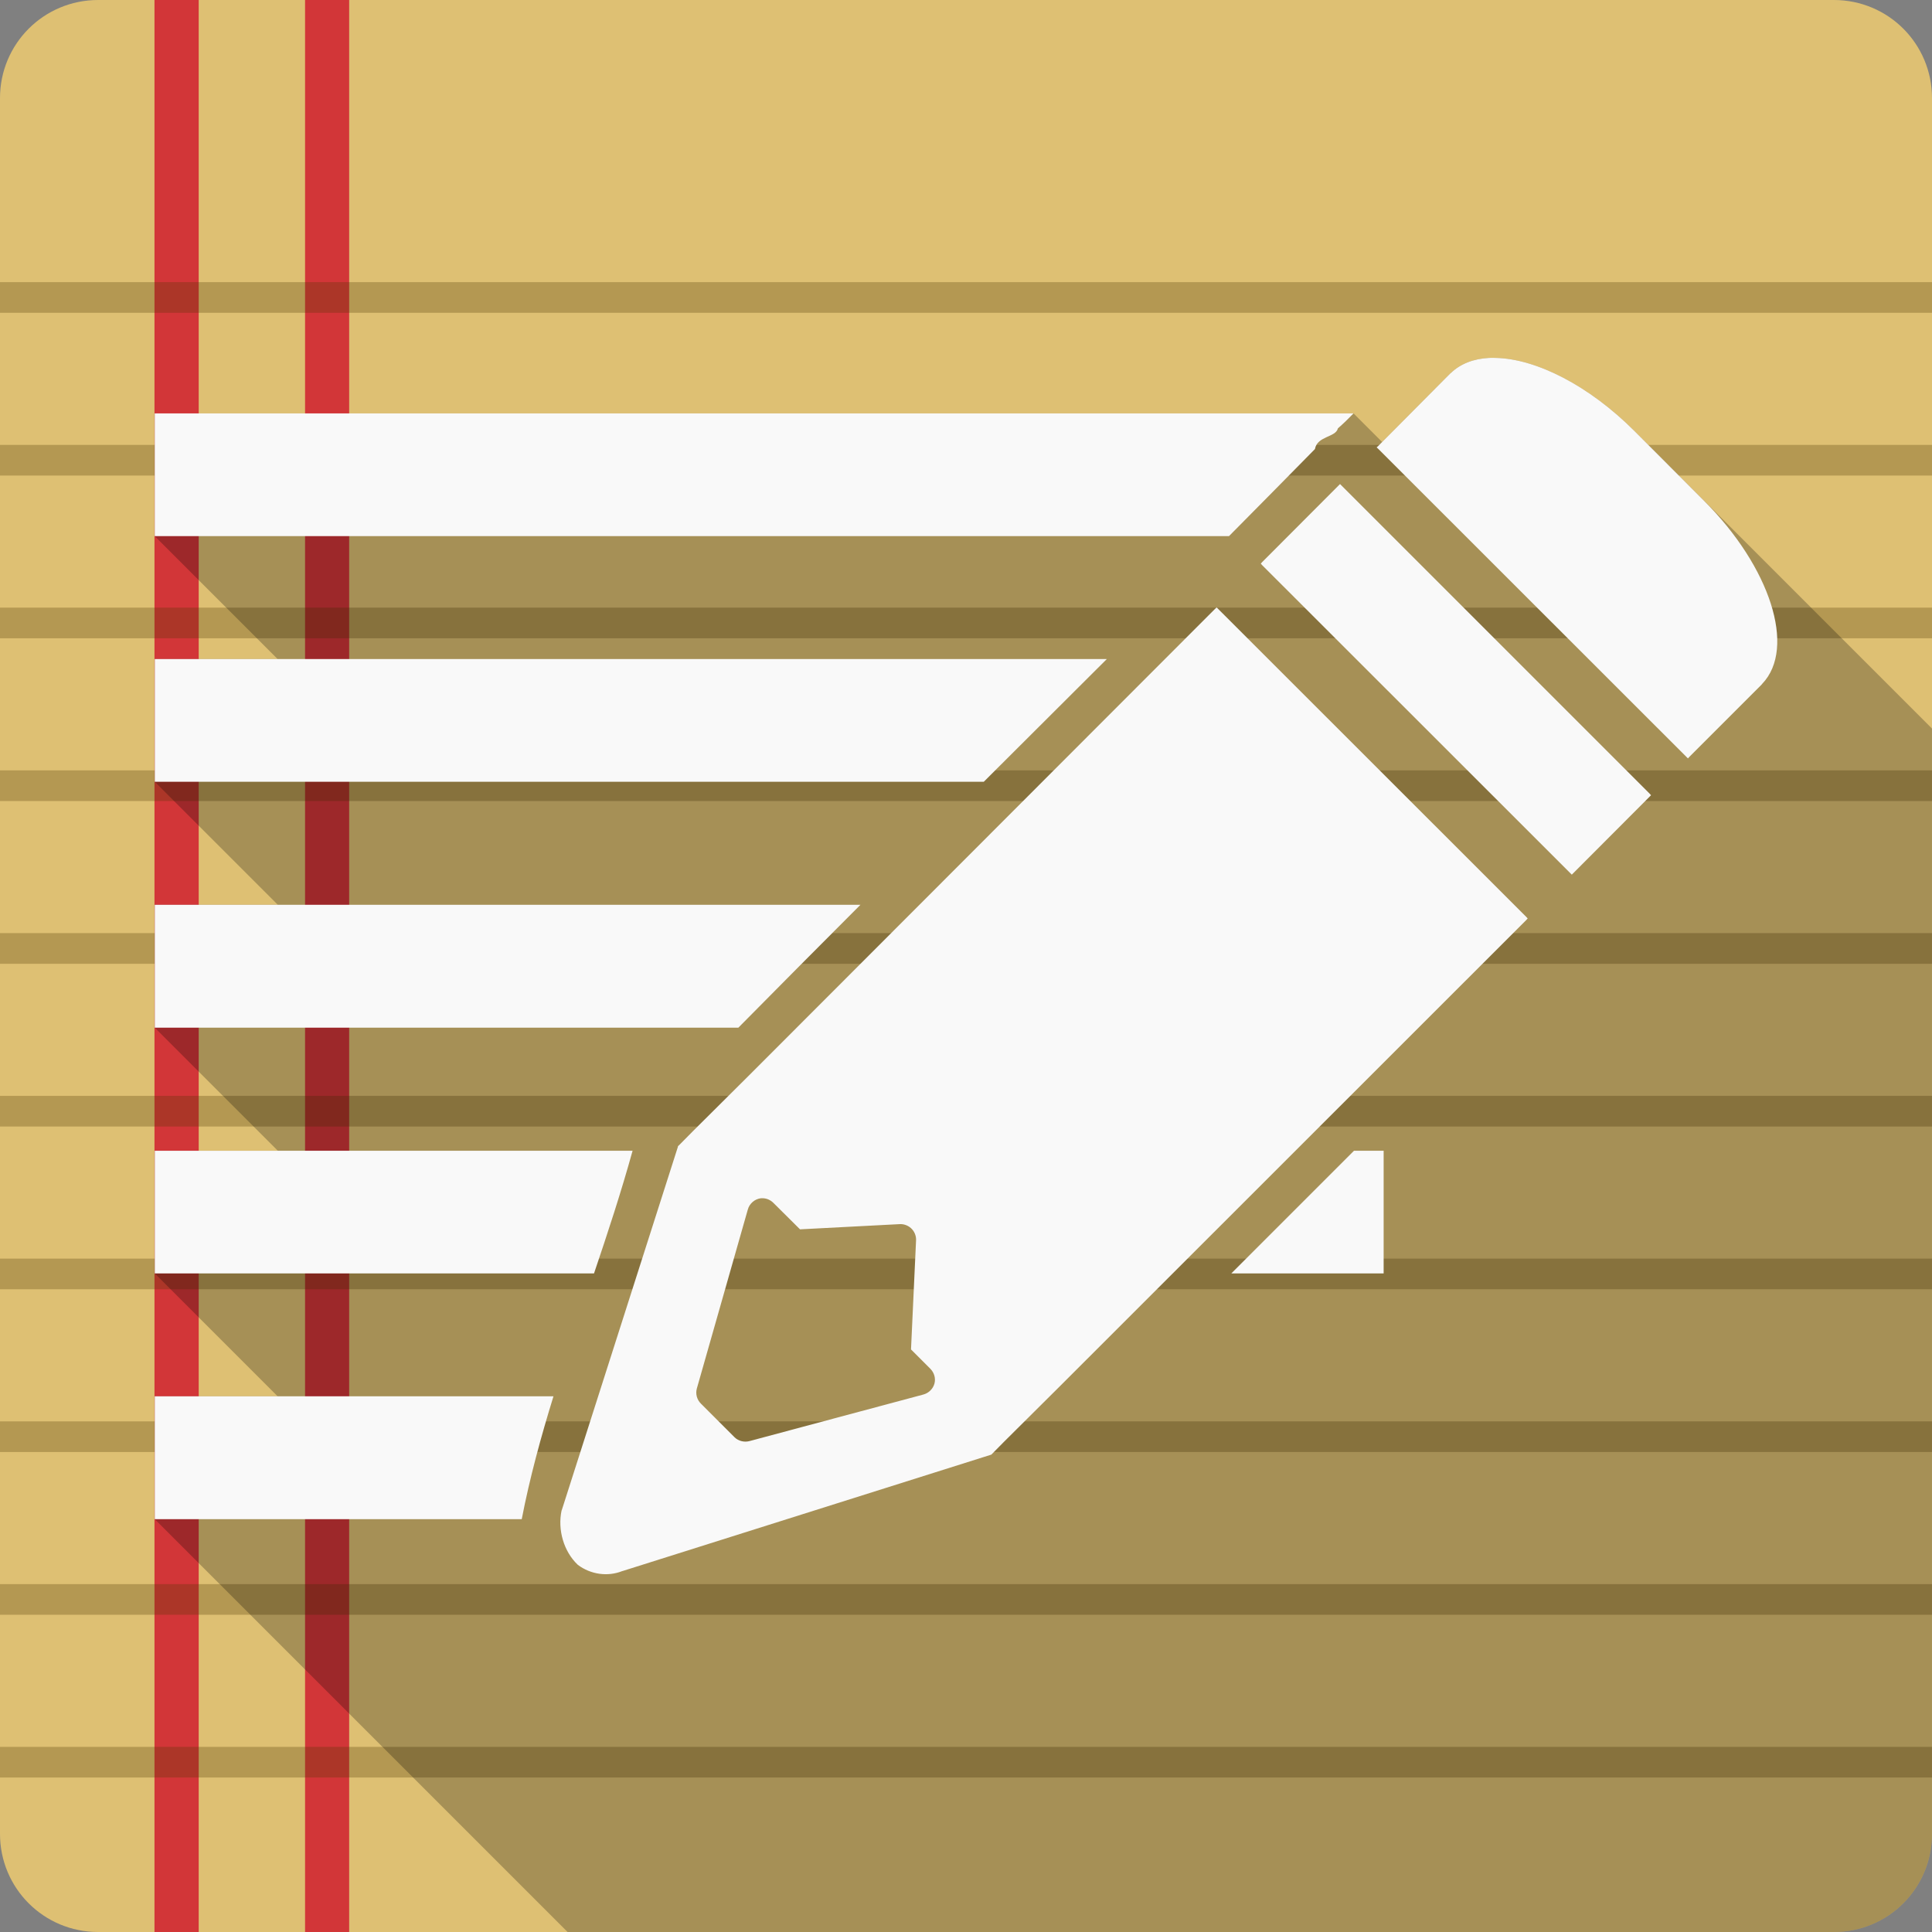 <?xml version="1.0" encoding="UTF-8" standalone="no"?>
<svg
   xmlns:dc="http://purl.org/dc/elements/1.1/"
   xmlns:cc="http://creativecommons.org/ns#"
   xmlns:rdf="http://www.w3.org/1999/02/22-rdf-syntax-ns#"
   xmlns:svg="http://www.w3.org/2000/svg"
   xmlns="http://www.w3.org/2000/svg"
   xmlns:sodipodi="http://sodipodi.sourceforge.net/DTD/sodipodi-0.dtd"
   xmlns:inkscape="http://www.inkscape.org/namespaces/inkscape"
   viewBox="0 0 512 512"
   id="svg2"
   version="1.1"
   inkscape:version="0.91+devel r13804 custom"
   sodipodi:docname="footnote.svg">
  <rect x="0" y="0" width="512" height="512" fill="#808080" stroke="none"/>
  <defs
     id="defs2604" />
  <sodipodi:namedview
     pagecolor="#ffffff"
     bordercolor="#666666"
     borderopacity="1"
     objecttolerance="10"
     gridtolerance="10"
     guidetolerance="10"
     inkscape:pageopacity="0"
     inkscape:pageshadow="2"
     inkscape:window-width="1366"
     inkscape:window-height="709"
     id="namedview2602"
     showgrid="false"
     inkscape:zoom="0.4609375"
     inkscape:cx="-8.6779661"
     inkscape:cy="237.55932"
     inkscape:window-x="-2"
     inkscape:window-y="-3"
     inkscape:window-maximized="1"
     inkscape:current-layer="svg2" />
  <g
     id="g5964"
     transform="translate(351.458,-303.729)">
    <path
       id="path4"
       d="m -325.458,303.729 c -14.397,0 -26,11.603 -26,26 l 0,460 c 0,14.397 11.603,26 26,26 l 460,0 c 14.397,0 26,-11.603 26,-26 l 0,-460 c 0,-14.397 -11.603,-26 -26,-26 l -460,0"
       style="fill:#dec073"
       inkscape:connector-curvature="0" />
    <g
       transform="translate(-351.458,303.729)"
       id="g2354">
      <path
         id="path2356"
         d="m 40.938,0 0,512 11.719,0 0,-512 -11.719,0 m 39.906,0 0,512 11.688,0 0,-512 -11.688,0"
         inkscape:connector-curvature="0"
         style="fill:#d23638" />
      <path
         id="path2358"
         d="m 0,74.77 0,8.125 512,0 0,-8.125 -512,0 m 0,43.13 0,8.125 512,0 0,-8.125 -512,0 m 0,43.13 0,8.125 512,0 0,-8.125 -512,0 m 0,43.13 0,8.125 512,0 0,-8.125 -512,0 m 0,43.13 0,8.125 512,0 0,-8.125 -512,0 m 0,43.13 0,8.125 512,0 0,-8.125 -512,0 m 0,43.13 0,8.125 512,0 0,-8.125 -512,0 m 0,43.13 0,8.125 512,0 0,-8.125 -512,0 m 0,43.13 0,8.125 512,0 0,-8.125 -512,0 m 0,43.13 0,8.125 512,0 0,-8.125 -512,0"
         inkscape:connector-curvature="0"
         style="fill:#4f3700;fill-opacity:0.286" />
    </g>
    <path
       id="path2598"
       d="m 43.162,398.579 c -4.03,0.208 -7.551,1.508 -10.135,4.01 l -0.172,0.129 -18.03,18.15 -7.586,-7.586 -317.7,0 0,32.52 32.563,32.563 -32.563,0 0,32.52 32.607,32.607 -32.607,0 0,32.563 32.605,32.605 -32.605,0 0,32.521 32.563,32.563 -32.563,0 0,32.563 109.42,109.42 335.58,0 c 14.397,0 26,-11.603 26,-26 l 0,-292.92 -78.863,-78.863 -0.004,-0.004 c -12.09,-12.09 -26.07,-19.12 -36.742,-19.361 -0.581,-0.012 -1.177,-0.03 -1.77,0"
       style="opacity:0.25"
       inkscape:connector-curvature="0" />
    <path
       id="path2600"
       d="m 43.162,398.579 c -4.03,0.208 -7.552,1.509 -10.135,4.01 l -0.173,0.129 -19.06,19.19 -0.431,0.388 0.431,0.388 81.64,81.6 0.431,0.431 0.388,-0.431 18.848,-18.848 0.259,-0.259 c 0.094,-0.094 0.16,-0.192 0.173,-0.216 4.592,-4.789 5.068,-12.569 2.286,-21.263 -2.793,-8.728 -8.893,-18.462 -17.64,-27.21 l -18.503,-18.546 c -12.09,-12.1 -26.07,-19.13 -36.747,-19.365 -0.581,-0.012 -1.176,-0.03 -1.768,0 m -353.62,14.707 0,32.52 284.7,0 c 7.61,-7.682 15.209,-15.361 22.773,-23.07 0.603,-3.489 5.535,-3.072 6.081,-5.478 1.424,-1.235 2.788,-2.574 4.14,-3.968 l -317.69,0 m 314.12,18.718 -0.431,0.431 -20.18,20.228 -0.388,0.431 0.388,0.431 81.6,81.56 0.431,0.431 0.431,-0.431 20.18,-20.228 0.388,-0.388 -0.388,-0.431 -81.6,-81.6 -0.431,-0.431 m -32.692,32.692 -0.431,0.388 -123.14,123.27 -15.225,15.14 -3.839,3.882 -0.129,0.043 0,0.173 -30.795,96.35 -0.043,0.043 c -1.107,5.192 0.596,10.927 4.27,14.405 l 0.043,0.043 c 3.406,2.548 7.899,3.183 11.774,1.639 l 0.043,0 97.69,-30.838 0.086,-0.043 0.129,-0.129 3.148,-3.192 14.75,-14.664 123.7,-123.65 0.388,-0.431 -0.388,-0.431 -81.64,-81.6 -0.388,-0.388 m -281.42,13.672 0,32.52 219.7,0 c 10.877,-10.841 21.75,-21.666 32.606,-32.52 l -252.31,0 m 0,65.13 0,32.563 154.66,0 c 10.743,-10.869 21.533,-21.74 32.35,-32.563 l -187.01,0 m 0,65.17 0,32.52 116.41,0 c 3.645,-10.785 7.206,-21.602 10.222,-32.52 l -126.63,0 z m 317.82,0 c -10.849,10.84 -21.673,21.676 -32.52,32.52 l 40.37,0 0,-32.52 -7.85,0 m -157.17,12.594 0.086,0 c 0.116,-0.004 0.187,-0.004 0.302,0 0.012,0 0.031,-10e-4 0.043,0 l 0.043,0 c 1.07,0.014 2.096,0.488 2.847,1.251 l 7.03,6.987 26.439,-1.38 c 0.011,-10e-4 0.032,0 0.043,0 1.046,-0.047 2.102,0.345 2.89,1.035 0.927,0.82 1.451,2.041 1.38,3.278 l -1.337,28.897 5.132,5.132 c 1.017,1.023 1.456,2.532 1.078,3.925 -0.378,1.394 -1.539,2.52 -2.933,2.89 l -46.06,12.335 c -1.38,0.38 -2.942,0.008 -3.968,-0.992 l -8.928,-8.928 c -1.048,-1.034 -1.481,-2.595 -1.078,-4.01 l 13.5,-47.4 c 0.424,-1.604 1.846,-2.834 3.494,-3.02 m -160.66,52.49 0,32.563 97.26,0 c 2.128,-10.997 5.09,-21.81 8.41,-32.563 l -105.67,0"
       style="fill:#f9f9f9"
       inkscape:connector-curvature="0" />
  </g>
</svg>
